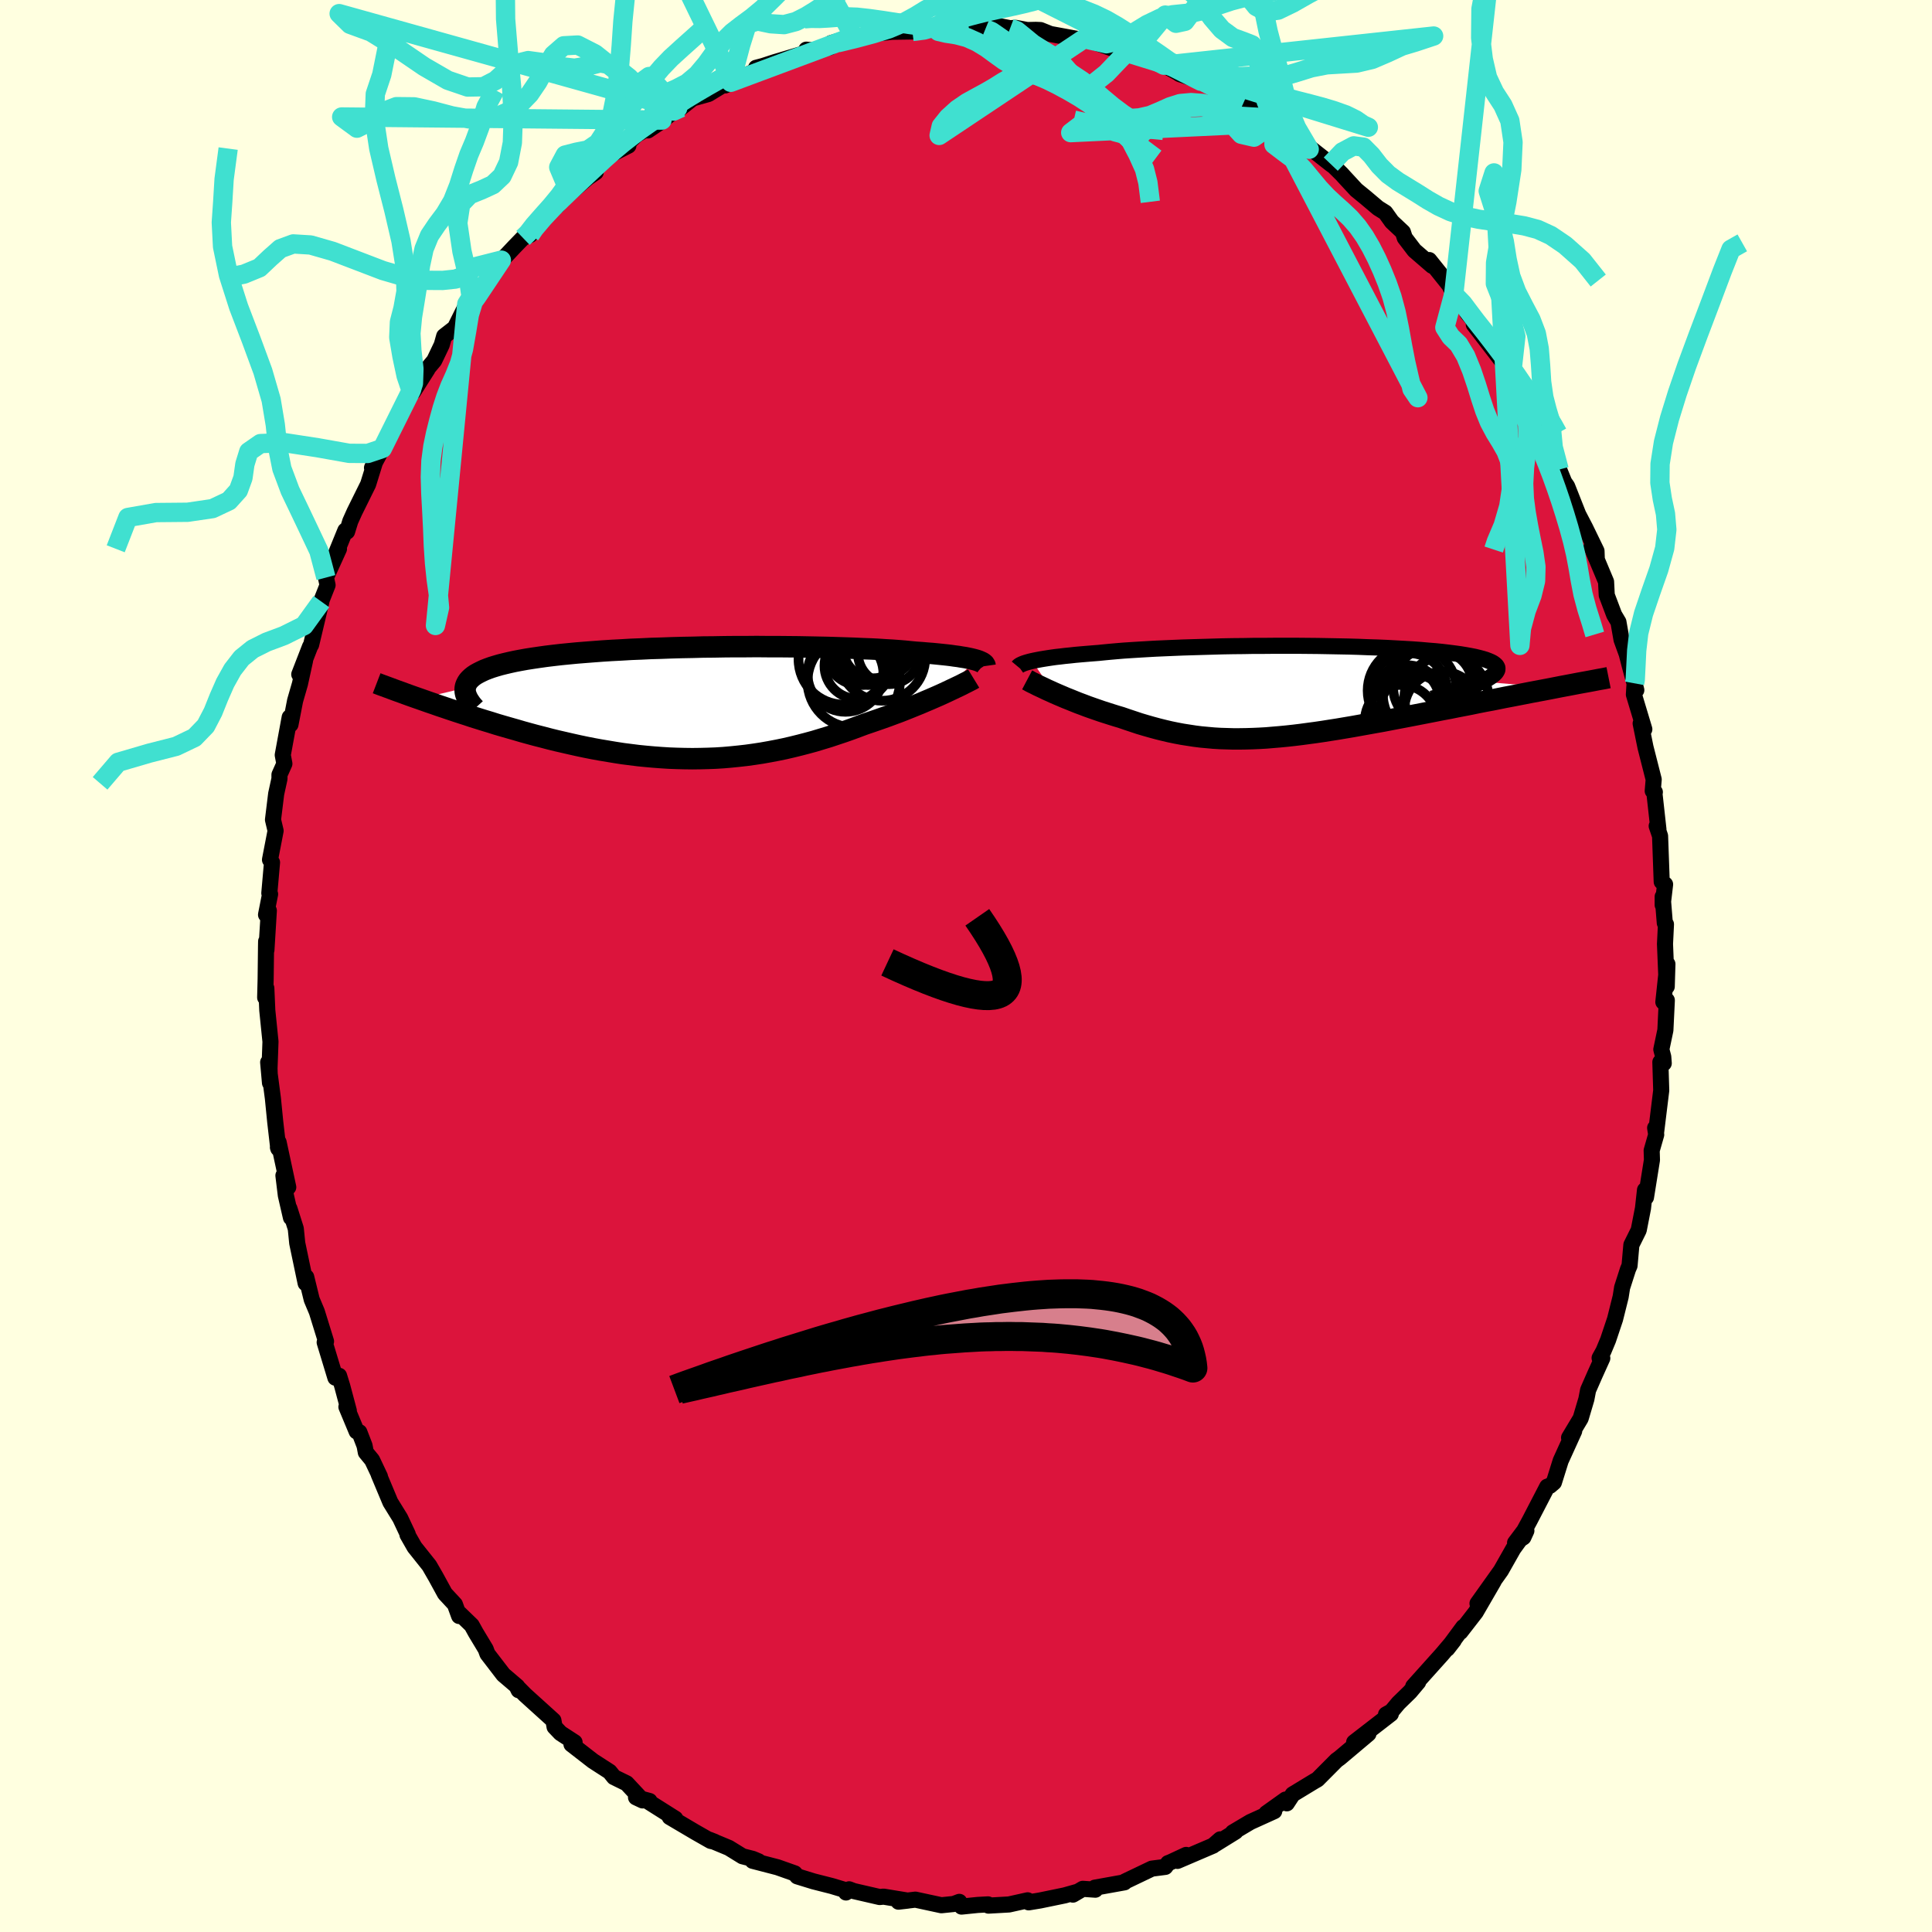<svg viewBox="-100 -100 200 200" xmlns="http://www.w3.org/2000/svg" width="500" height="500" id="face-svg">
    <defs>
      <clipPath id="leftEyeClipPath">
        <polyline points="30.08,-4.45 29.85,-4.51 29.6,-4.57 29.32,-4.63 29.01,-4.69 28.68,-4.74 28.33,-4.8 27.94,-4.85 27.53,-4.91 27.1,-4.96 26.63,-5.01 26.14,-5.06 25.63,-5.11 25.09,-5.15 24.52,-5.2 23.93,-5.24 23.4,-5.29 22.82,-5.35 22.2,-5.4 21.53,-5.45 20.82,-5.49 20.07,-5.54 19.28,-5.58 18.45,-5.61 17.58,-5.65 16.69,-5.68 15.75,-5.71 14.79,-5.74 13.8,-5.76 12.79,-5.78 11.76,-5.8 10.7,-5.81 9.63,-5.82 8.55,-5.82 7.45,-5.83 6.35,-5.82 5.24,-5.82 4.13,-5.81 3.02,-5.79 1.91,-5.78 0.81,-5.75 -0.29,-5.73 -1.37,-5.7 -2.45,-5.66 -3.5,-5.63 -4.54,-5.58 -5.56,-5.54 -6.56,-5.48 -7.54,-5.43 -8.49,-5.37 -9.42,-5.3 -10.32,-5.23 -11.19,-5.16 -12.02,-5.08 -12.83,-5 -13.61,-4.91 -14.35,-4.82 -15.06,-4.72 -15.74,-4.62 -16.38,-4.52 -16.99,-4.41 -17.57,-4.3 -18.12,-4.18 -18.63,-4.06 -19.11,-3.94 -19.56,-3.81 -19.98,-3.68 -20.37,-3.54 -20.73,-3.4 -21.05,-3.25 -21.35,-3.1 -21.62,-2.95 -21.86,-2.79 -22.07,-2.62 -22.25,-2.45 -22.4,-2.28 -22.52,-2.1 -22.61,-1.92 -22.68,-1.74 -22.72,-1.55 -27.47,-0.42 -26.96,-0.24 -26.45,-0.06 -25.92,0.12 -25.38,0.31 -24.84,0.49 -24.28,0.68 -23.71,0.87 -23.13,1.06 -22.54,1.25 -21.94,1.45 -21.33,1.64 -20.72,1.83 -20.09,2.02 -19.46,2.22 -18.81,2.41 -18.15,2.6 -17.48,2.79 -16.8,2.99 -16.11,3.18 -15.41,3.37 -14.7,3.55 -13.98,3.74 -13.25,3.92 -12.51,4.09 -11.77,4.26 -11.01,4.43 -10.25,4.59 -9.49,4.74 -8.72,4.88 -7.94,5.01 -7.16,5.14 -6.38,5.26 -5.59,5.36 -4.8,5.46 -4,5.54 -3.21,5.61 -2.41,5.67 -1.61,5.72 -0.81,5.75 -0.01,5.77 0.8,5.78 1.6,5.77 2.4,5.75 3.2,5.72 4,5.67 4.8,5.6 5.59,5.52 6.39,5.43 7.18,5.32 7.97,5.2 8.76,5.06 9.55,4.91 10.33,4.75 11.11,4.57 11.88,4.38 12.65,4.18 13.42,3.97 14.18,3.74 14.94,3.51 15.69,3.26 16.44,3.01 17.18,2.75 17.91,2.48 18.63,2.21 19.25,2 19.86,1.79 20.46,1.58 21.05,1.37 21.64,1.15 22.21,0.94 22.77,0.72 23.32,0.5 23.86,0.28 24.38,0.07 24.89,-0.15 25.39,-0.36 25.87,-0.57 26.33,-0.77 26.77,-0.97" />
      </clipPath>
      <clipPath id="rightEyeClipPath">
        <polyline points="-28.16,-3.15 -27.88,-3.21 -27.58,-3.27 -27.26,-3.33 -26.9,-3.39 -26.52,-3.45 -26.12,-3.51 -25.69,-3.57 -25.23,-3.62 -24.74,-3.68 -24.23,-3.73 -23.69,-3.79 -23.13,-3.84 -22.54,-3.89 -21.93,-3.94 -21.29,-3.99 -20.7,-4.05 -20.07,-4.11 -19.39,-4.17 -18.67,-4.23 -17.91,-4.28 -17.11,-4.33 -16.27,-4.38 -15.39,-4.43 -14.48,-4.47 -13.54,-4.51 -12.57,-4.55 -11.57,-4.58 -10.55,-4.61 -9.51,-4.64 -8.45,-4.67 -7.37,-4.69 -6.28,-4.7 -5.18,-4.72 -4.08,-4.72 -2.97,-4.73 -1.87,-4.73 -0.76,-4.73 0.34,-4.72 1.42,-4.71 2.5,-4.69 3.56,-4.67 4.61,-4.65 5.63,-4.62 6.63,-4.58 7.61,-4.55 8.56,-4.51 9.48,-4.46 10.37,-4.41 11.22,-4.36 12.05,-4.3 12.83,-4.23 13.58,-4.17 14.28,-4.1 14.95,-4.02 15.58,-3.94 16.16,-3.86 16.71,-3.77 17.21,-3.68 17.67,-3.59 18.08,-3.49 18.46,-3.39 18.79,-3.29 19.08,-3.18 19.34,-3.07 19.55,-2.96 19.72,-2.84 19.86,-2.72 19.95,-2.6 20.01,-2.47 20.02,-2.34 20,-2.21 19.93,-2.07 19.83,-1.93 19.68,-1.78 19.5,-1.64 19.28,-1.49 19.03,-1.33 18.73,-1.17 18.4,-1.01 26.01,-0.39 25.4,-0.27 24.77,-0.15 24.13,-0.03 23.49,0.09 22.83,0.22 22.16,0.35 21.49,0.48 20.8,0.61 20.11,0.75 19.41,0.89 18.7,1.02 17.99,1.16 17.27,1.31 16.55,1.45 15.82,1.59 15.08,1.74 14.33,1.88 13.57,2.03 12.8,2.18 12.03,2.33 11.26,2.48 10.48,2.63 9.69,2.78 8.91,2.93 8.13,3.08 7.34,3.22 6.56,3.36 5.78,3.5 5,3.64 4.23,3.77 3.46,3.9 2.69,4.02 1.93,4.14 1.18,4.25 0.43,4.35 -0.31,4.45 -1.05,4.54 -1.78,4.62 -2.5,4.69 -3.22,4.75 -3.92,4.81 -4.63,4.85 -5.32,4.88 -6.01,4.9 -6.69,4.91 -7.37,4.91 -8.04,4.89 -8.7,4.87 -9.36,4.83 -10.02,4.77 -10.67,4.71 -11.31,4.63 -11.96,4.53 -12.6,4.43 -13.24,4.31 -13.87,4.18 -14.51,4.03 -15.15,3.87 -15.78,3.7 -16.41,3.52 -17.05,3.33 -17.68,3.12 -18.31,2.91 -18.95,2.69 -19.46,2.54 -19.97,2.38 -20.47,2.22 -20.97,2.06 -21.46,1.89 -21.95,1.72 -22.43,1.55 -22.9,1.37 -23.36,1.2 -23.81,1.02 -24.25,0.84 -24.68,0.67 -25.1,0.49 -25.5,0.32 -25.89,0.15" />
      </clipPath>
      <filter id="fuzzy">
        <feTurbulence id="turbulence" baseFrequency="0.05" numOctaves="3" type="noise" result="noise" />
        <feDisplacementMap in="SourceGraphic" in2="noise" scale="2" />
      </filter>
      <linearGradient id="rainbowGradient" x1="0%" y1="0%" x2="100%" y2="0%">
        <stop offset="0%" style="stop-color: [object Object]; stop-opacity: 1" />
        <stop offset="50%" style="stop-color: [object Object]; stop-opacity: 1" />
        <stop offset="100%" style="stop-color: [object Object]; stop-opacity: 1" />
      </linearGradient>
    </defs>
    <rect x="-100" y="-100" width="100%" height="100%" fill="rgb(255, 255, 224)" />
    <polyline id="faceContour" points="72.54,2.13 72.61,-0.2 72.19,3.73 72.55,3.55 72.4,6.64 71.98,8.64 72.18,9.4 72.23,10.07 71.88,9.95 71.97,12.88 71.43,17.28 71.34,16.76 71.45,17.46 70.98,19.1 71.01,20.08 70.39,23.95 70.29,23.19 70.08,25.09 69.64,27.34 68.88,28.87 68.69,31.02 68.53,31.39 67.92,33.29 67.77,34.24 67.19,36.56 66.47,38.71 65.99,39.86 65.59,40.58 65.87,40.6 65.11,42.28 64.4,43.9 64.22,44.84 63.63,46.83 62.43,48.83 62.96,48.14 61.56,51.22 60.86,53.46 60.45,53.81 60.17,53.9 58.35,57.41 57.78,58.46 56.84,59.71 57.7,59.14 58.01,58.46 56.66,60.32 55.38,62.58 52.95,65.99 54.62,63.7 52.77,66.89 51.18,68.94 51.48,68.43 49.82,70.68 50.49,69.82 49.27,71.26 46.3,74.57 46.81,74.13 45.96,75.14 44.76,76.31 44.05,77.16 43.48,77.48 43.98,77.42 40.18,80.36 40.26,80.48 41.66,79.48 38.69,81.98 38.36,82.22 36.38,84.21 36.06,84.39 33.82,85.75 33.21,86.68 33.08,86.29 31.09,87.71 31.91,87.49 29.44,88.61 27.62,89.69 27.9,89.61 25.8,90.91 26.32,90.41 25.58,91.06 21.89,92.64 22.79,92.02 21.18,92.77 20.92,92.87 20.63,93.26 19.24,93.44 16.46,94.77 16.4,94.86 13.34,95.41 13.39,95.62 12.09,95.53 11.07,96.13 11.53,95.84 10.22,96.21 7.65,96.74 6.49,96.93 6.38,96.72 4.45,97.15 2.33,97.27 2.28,97.14 1.2,97.2 -0.46,97.37 -0.69,96.88 -1.27,97.1 -2.55,97.23 -5.24,96.65 -6.99,96.86 -6.03,96.75 -8.53,96.34 -8.94,96.38 -11.63,95.76 -12.1,95.58 -12.42,95.91 -12.56,95.64 -13.89,95.24 -15.78,94.76 -17.47,94.24 -17.73,93.93 -19.51,93.3 -22.09,92.63 -21.48,92.68 -22.08,92.43 -23.14,92.16 -24.55,91.29 -26.59,90.44 -26.03,90.66 -26.43,90.57 -28.01,89.67 -30.67,88.1 -30.09,88.27 -32.94,86.47 -32.76,86.44 -34.16,86.06 -33.48,86.38 -35.13,84.61 -36.44,83.97 -36.89,83.41 -38.61,82.3 -40.84,80.57 -40.52,80.36 -41.97,79.42 -42.59,78.77 -42.71,78.1 -45.64,75.45 -46.5,74.58 -46.31,74.97 -46.46,74.58 -47.89,73.36 -49.54,71.21 -49.72,70.72 -50.75,69.01 -51.17,68.25 -52.42,67.04 -52.47,67.29 -52.91,66.08 -53.94,64.97 -54.88,63.25 -55.56,62.07 -57.09,60.15 -57.82,58.87 -57.79,58.82 -58.57,57.16 -59.59,55.51 -60.8,52.62 -60.67,52.85 -61.48,51.14 -62.13,50.35 -62.26,49.66 -62.8,48.26 -63.08,48.18 -64.14,45.64 -63.89,46.04 -64.57,43.49 -64.9,42.42 -65.28,42.62 -66.39,38.96 -66.25,38.86 -67.2,35.79 -67.73,34.53 -68.3,32.2 -68.36,32.84 -69.23,28.69 -69.38,27.19 -70.04,25.11 -69.88,26.05 -70.41,23.74 -70.66,21.69 -70.16,22.9 -71.16,18.24 -71.23,18.77 -71.19,18.9 -71.51,16.12 -71.75,13.7 -72.24,9.97 -72.05,12.1 -72.1,10.61 -72,7.83 -72.33,4.59 -72.43,2.3 -72.55,3.26 -72.5,1.34 -72.46,-2.06 -72.45,-2.55 -72.42,-1.65 -72.17,-5.73 -72.46,-5.31 -72.04,-7.44 -72.12,-7.54 -71.84,-10.72 -72.05,-11 -71.47,-14 -71.74,-15.14 -71.41,-17.83 -71.07,-19.38 -71.07,-19.8 -70.56,-20.94 -70.73,-21.84 -70.01,-25.75 -69.93,-25 -69.45,-27.47 -68.95,-29.2 -68.42,-31.62 -69.02,-30.19 -67.91,-33.05 -67.79,-33.26 -66.73,-37.72 -67.15,-36.75 -66.09,-39.43 -66.26,-40.21 -64.91,-43.18 -65.49,-42.04 -64.25,-45.08 -64.07,-44.97 -63.74,-46.04 -63.3,-47.02 -61.89,-49.87 -61.09,-52.45 -61.49,-51.57 -60.42,-53.57 -59.4,-55.32 -58.98,-56.44 -58.19,-57.8 -57.44,-59.56 -57.24,-59.42 -55.75,-61.77 -56.03,-61.5 -55.05,-62.67 -54.27,-64.3 -54.02,-65.2 -52.91,-66.06 -51.68,-68.53 -50.94,-69.27 -50.62,-69.3 -50.62,-69.46 -48.1,-73.07 -48.65,-72.43 -46.75,-74.45 -45.86,-75.37 -45.12,-75.69 -45.27,-75.62 -43.44,-78.23 -42.3,-78.7 -41.15,-80.29 -41.94,-79.21 -39.16,-81.6 -38.33,-82.17 -39.19,-82.08 -37.2,-83.78 -34.95,-84.92 -35.11,-85.08 -34.12,-86.04 -31.47,-87.57 -32.92,-86.5 -31.64,-87.36 -29.85,-88.8 -29.5,-88.85 -28.29,-89.81 -26.66,-90.27 -24.76,-91.43 -24.92,-91.16 -24.35,-91.48 -21.61,-92.75 -21.73,-92.98 -20.98,-93.18 -19.82,-93.56 -16.29,-94.61 -16.53,-94.86 -15.92,-94.8 -14.07,-95.11 -13.97,-95.54 -11.62,-96.23 -13.3,-95.57 -10.91,-96.04 -9.68,-96.48 -7.65,-96.71 -5.55,-96.74 -3.99,-96.86 -3.14,-97 -3.28,-96.94 -2.27,-97.02 -0.84,-97.04 0.27,-97.27 2.01,-97 2.65,-97.33 3.33,-97.32 4.57,-97.08 5.13,-97.12 6.35,-96.89 7.22,-96.91 7.71,-96.89 8.73,-96.48 11.96,-95.89 12.06,-95.99 12.23,-96 15.38,-94.9 16.54,-94.65 16.67,-94.6 17.25,-94.37 20.49,-93.25 21.81,-92.89 21,-92.98 22.25,-92.28 22.08,-92.35 24.31,-91.59 25.99,-90.83 27.92,-89.62 28.77,-89.45 27.29,-89.95 28.71,-89.39 30.66,-88.04 31.94,-87.27 32.18,-87.09 33.29,-85.95 35.53,-84.55 35.47,-84.81 37.76,-83.01 38.08,-82.78 38.9,-81.97 39.17,-81.67 40.4,-80.34 41.31,-79.6 42.66,-78.46 43.41,-77.99 44.08,-77.05 45.23,-75.97 45.42,-75.38 46.42,-74.07 48.26,-72.48 47.95,-73.08 50.04,-70.47 50.49,-69.55 51.7,-68.13 51.91,-67.57 52.85,-66.48 52.57,-66.4 55.42,-62.7 56.48,-61.24 56.3,-60.7 56.14,-61.69 56.99,-59.69 58.97,-56.33 59.57,-55.5 59.02,-56.63 59.79,-55 60.26,-54.26 61.4,-51.39 61.93,-50.09 62.23,-49.66 62.4,-49.23 63.38,-46.75 64.1,-45.37 65.27,-42.96 65.3,-42.12 64.75,-43.38 66.26,-39.78 66.33,-38.39 67.1,-36.35 67.54,-35.61 67.86,-33.78 68.4,-32.29 68.69,-31.16 69.39,-28.56 69.21,-29.26 69.14,-28.1 70.22,-24.51 69.84,-25.11 70.34,-22.65 71.19,-19.31 71.09,-18.12 71.31,-18 71.26,-17.94 71.68,-14.15 71.5,-14.49 71.85,-13.46 72.02,-8.72 72.37,-8.45 72.12,-6.32 72.12,-7.18 72.34,-4.45 72.46,-4.32 72.36,-2.28 72.54,2.13 72.61,-0.2" fill="rgb(220, 20, 60)" stroke="black" stroke-width="1.667" stroke-linejoin="round" filter="url(#fuzzy)" />
    <g transform="translate(35 -28.42)">
      <polyline id="rightCountour" points="-28.16,-3.15 -27.88,-3.21 -27.58,-3.27 -27.26,-3.33 -26.9,-3.39 -26.52,-3.45 -26.12,-3.51 -25.69,-3.57 -25.23,-3.62 -24.74,-3.68 -24.23,-3.73 -23.69,-3.79 -23.13,-3.84 -22.54,-3.89 -21.93,-3.94 -21.29,-3.99 -20.7,-4.05 -20.07,-4.11 -19.39,-4.17 -18.67,-4.23 -17.91,-4.28 -17.11,-4.33 -16.27,-4.38 -15.39,-4.43 -14.48,-4.47 -13.54,-4.51 -12.57,-4.55 -11.57,-4.58 -10.55,-4.61 -9.51,-4.64 -8.45,-4.67 -7.37,-4.69 -6.28,-4.7 -5.18,-4.72 -4.08,-4.72 -2.97,-4.73 -1.87,-4.73 -0.76,-4.73 0.34,-4.72 1.42,-4.71 2.5,-4.69 3.56,-4.67 4.61,-4.65 5.63,-4.62 6.63,-4.58 7.61,-4.55 8.56,-4.51 9.48,-4.46 10.37,-4.41 11.22,-4.36 12.05,-4.3 12.83,-4.23 13.58,-4.17 14.28,-4.1 14.95,-4.02 15.58,-3.94 16.16,-3.86 16.71,-3.77 17.21,-3.68 17.67,-3.59 18.08,-3.49 18.46,-3.39 18.79,-3.29 19.08,-3.18 19.34,-3.07 19.55,-2.96 19.72,-2.84 19.86,-2.72 19.95,-2.6 20.01,-2.47 20.02,-2.34 20,-2.21 19.93,-2.07 19.83,-1.93 19.68,-1.78 19.5,-1.64 19.28,-1.49 19.03,-1.33 18.73,-1.17 18.4,-1.01 26.01,-0.39 25.4,-0.27 24.77,-0.15 24.13,-0.03 23.49,0.09 22.83,0.22 22.16,0.35 21.49,0.48 20.8,0.61 20.11,0.75 19.41,0.89 18.7,1.02 17.99,1.16 17.27,1.31 16.55,1.45 15.82,1.59 15.08,1.74 14.33,1.88 13.57,2.03 12.8,2.18 12.03,2.33 11.26,2.48 10.48,2.63 9.69,2.78 8.91,2.93 8.13,3.08 7.34,3.22 6.56,3.36 5.78,3.5 5,3.64 4.23,3.77 3.46,3.9 2.69,4.02 1.93,4.14 1.18,4.25 0.43,4.35 -0.31,4.45 -1.05,4.54 -1.78,4.62 -2.5,4.69 -3.22,4.75 -3.92,4.81 -4.63,4.85 -5.32,4.88 -6.01,4.9 -6.69,4.91 -7.37,4.91 -8.04,4.89 -8.7,4.87 -9.36,4.83 -10.02,4.77 -10.67,4.71 -11.31,4.63 -11.96,4.53 -12.6,4.43 -13.24,4.31 -13.87,4.18 -14.51,4.03 -15.15,3.87 -15.78,3.7 -16.41,3.52 -17.05,3.33 -17.68,3.12 -18.31,2.91 -18.95,2.69 -19.46,2.54 -19.97,2.38 -20.47,2.22 -20.97,2.06 -21.46,1.89 -21.95,1.72 -22.43,1.55 -22.9,1.37 -23.36,1.2 -23.81,1.02 -24.25,0.84 -24.68,0.67 -25.1,0.49 -25.5,0.32 -25.89,0.15" fill="white" stroke="white" stroke-width="0" stroke-linejoin="round" filter="url(#fuzzy)" />
    </g>
    <g transform="translate(-29.12 -27.24)">
      <polyline id="leftCountour" points="30.08,-4.45 29.85,-4.51 29.6,-4.57 29.32,-4.63 29.01,-4.69 28.68,-4.74 28.33,-4.8 27.94,-4.85 27.53,-4.91 27.1,-4.96 26.63,-5.01 26.14,-5.06 25.63,-5.11 25.09,-5.15 24.52,-5.2 23.93,-5.24 23.4,-5.29 22.82,-5.35 22.2,-5.4 21.53,-5.45 20.82,-5.49 20.07,-5.54 19.28,-5.58 18.45,-5.61 17.58,-5.65 16.69,-5.68 15.75,-5.71 14.79,-5.74 13.8,-5.76 12.79,-5.78 11.76,-5.8 10.7,-5.81 9.63,-5.82 8.55,-5.82 7.45,-5.83 6.35,-5.82 5.24,-5.82 4.13,-5.81 3.02,-5.79 1.91,-5.78 0.81,-5.75 -0.29,-5.73 -1.37,-5.7 -2.45,-5.66 -3.5,-5.63 -4.54,-5.58 -5.56,-5.54 -6.56,-5.48 -7.54,-5.43 -8.49,-5.37 -9.42,-5.3 -10.32,-5.23 -11.19,-5.16 -12.02,-5.08 -12.83,-5 -13.61,-4.91 -14.35,-4.82 -15.06,-4.72 -15.74,-4.62 -16.38,-4.52 -16.99,-4.41 -17.57,-4.3 -18.12,-4.18 -18.63,-4.06 -19.11,-3.94 -19.56,-3.81 -19.98,-3.68 -20.37,-3.54 -20.73,-3.4 -21.05,-3.25 -21.35,-3.1 -21.62,-2.95 -21.86,-2.79 -22.07,-2.62 -22.25,-2.45 -22.4,-2.28 -22.52,-2.1 -22.61,-1.92 -22.68,-1.74 -22.72,-1.55 -27.47,-0.42 -26.96,-0.24 -26.45,-0.06 -25.92,0.12 -25.38,0.31 -24.84,0.49 -24.28,0.68 -23.71,0.87 -23.13,1.06 -22.54,1.25 -21.94,1.45 -21.33,1.64 -20.72,1.83 -20.09,2.02 -19.46,2.22 -18.81,2.41 -18.15,2.6 -17.48,2.79 -16.8,2.99 -16.11,3.18 -15.41,3.37 -14.7,3.55 -13.98,3.74 -13.25,3.92 -12.51,4.09 -11.77,4.26 -11.01,4.43 -10.25,4.59 -9.49,4.74 -8.72,4.88 -7.94,5.01 -7.16,5.14 -6.38,5.26 -5.59,5.36 -4.8,5.46 -4,5.54 -3.21,5.61 -2.41,5.67 -1.61,5.72 -0.81,5.75 -0.01,5.77 0.8,5.78 1.6,5.77 2.4,5.75 3.2,5.72 4,5.67 4.8,5.6 5.59,5.52 6.39,5.43 7.18,5.32 7.97,5.2 8.76,5.06 9.55,4.91 10.33,4.75 11.11,4.57 11.88,4.38 12.65,4.18 13.42,3.97 14.18,3.74 14.94,3.51 15.69,3.26 16.44,3.01 17.18,2.75 17.91,2.48 18.63,2.21 19.25,2 19.86,1.79 20.46,1.58 21.05,1.37 21.64,1.15 22.21,0.94 22.77,0.72 23.32,0.5 23.86,0.28 24.38,0.07 24.89,-0.15 25.39,-0.36 25.87,-0.57 26.33,-0.77 26.77,-0.97" fill="white" stroke="white" stroke-width="0" stroke-linejoin="round" filter="url(#fuzzy)" />
    </g>
    <g transform="translate(35 -28.42)">
      <polyline id="rightUpper" points="-29.62,-2.56 -29.57,-2.62 -29.5,-2.67 -29.41,-2.73 -29.29,-2.79 -29.16,-2.85 -29.01,-2.91 -28.83,-2.97 -28.63,-3.03 -28.41,-3.09 -28.16,-3.15 -27.88,-3.21 -27.58,-3.27 -27.26,-3.33 -26.9,-3.39 -26.52,-3.45 -26.12,-3.51 -25.69,-3.57 -25.23,-3.62 -24.74,-3.68 -24.23,-3.73 -23.69,-3.79 -23.13,-3.84 -22.54,-3.89 -21.93,-3.94 -21.29,-3.99 -20.7,-4.05 -20.07,-4.11 -19.39,-4.17 -18.67,-4.23 -17.91,-4.28 -17.11,-4.33 -16.27,-4.38 -15.39,-4.43 -14.48,-4.47 -13.54,-4.51 -12.57,-4.55 -11.57,-4.58 -10.55,-4.61 -9.51,-4.64 -8.45,-4.67 -7.37,-4.69 -6.28,-4.7 -5.18,-4.72 -4.08,-4.72 -2.97,-4.73 -1.87,-4.73 -0.76,-4.73 0.34,-4.72 1.42,-4.71 2.5,-4.69 3.56,-4.67 4.61,-4.65 5.63,-4.62 6.63,-4.58 7.61,-4.55 8.56,-4.51 9.48,-4.46 10.37,-4.41 11.22,-4.36 12.05,-4.3 12.83,-4.23 13.58,-4.17 14.28,-4.1 14.95,-4.02 15.58,-3.94 16.16,-3.86 16.71,-3.77 17.21,-3.68 17.67,-3.59 18.08,-3.49 18.46,-3.39 18.79,-3.29 19.08,-3.18 19.34,-3.07 19.55,-2.96 19.72,-2.84 19.86,-2.72 19.95,-2.6 20.01,-2.47 20.02,-2.34 20,-2.21 19.93,-2.07 19.83,-1.93 19.68,-1.78 19.5,-1.64 19.28,-1.49 19.03,-1.33 18.73,-1.17 18.4,-1.01 18.04,-0.85 17.64,-0.68 17.2,-0.51 16.73,-0.34 16.22,-0.17 15.69,0.01 15.12,0.19 14.52,0.37 13.89,0.56 13.24,0.75" fill="none" stroke="black" stroke-width="1.667" stroke-linejoin="round" filter="url(#fuzzy)" />
      <polyline id="rightLower" points="-28.67,-1.2 -28.5,-1.11 -28.31,-1 -28.09,-0.89 -27.84,-0.77 -27.57,-0.63 -27.27,-0.49 -26.95,-0.34 -26.62,-0.18 -26.26,-0.02 -25.89,0.15 -25.5,0.32 -25.1,0.49 -24.68,0.67 -24.25,0.84 -23.81,1.02 -23.36,1.2 -22.9,1.37 -22.43,1.55 -21.95,1.72 -21.46,1.89 -20.97,2.06 -20.47,2.22 -19.97,2.38 -19.46,2.54 -18.95,2.69 -18.31,2.91 -17.68,3.12 -17.05,3.33 -16.41,3.52 -15.78,3.7 -15.15,3.87 -14.51,4.03 -13.87,4.18 -13.24,4.31 -12.6,4.43 -11.96,4.53 -11.31,4.63 -10.67,4.71 -10.02,4.77 -9.36,4.83 -8.7,4.87 -8.04,4.89 -7.37,4.91 -6.69,4.91 -6.01,4.9 -5.32,4.88 -4.63,4.85 -3.92,4.81 -3.22,4.75 -2.5,4.69 -1.78,4.62 -1.05,4.54 -0.31,4.45 0.43,4.35 1.18,4.25 1.93,4.14 2.69,4.02 3.46,3.9 4.23,3.77 5,3.64 5.78,3.5 6.56,3.36 7.34,3.22 8.13,3.08 8.91,2.93 9.69,2.78 10.48,2.63 11.26,2.48 12.03,2.33 12.8,2.18 13.57,2.03 14.33,1.88 15.08,1.74 15.82,1.59 16.55,1.45 17.27,1.31 17.99,1.16 18.7,1.02 19.41,0.89 20.11,0.75 20.8,0.61 21.49,0.48 22.16,0.35 22.83,0.22 23.49,0.09 24.13,-0.03 24.77,-0.15 25.4,-0.27 26.01,-0.39 26.62,-0.51 27.21,-0.62 27.79,-0.73 28.36,-0.84 28.91,-0.94 29.46,-1.04 29.99,-1.14 30.51,-1.24 31.02,-1.33 31.52,-1.43" fill="none" stroke="black" stroke-width="2.222" stroke-linejoin="round" filter="url(#fuzzy)" />
      <circle r="3.466" cx="11.399" cy="1.709" stroke="black" fill="none" stroke-width="1.0" filter="url(#fuzzy)" clip-path="url(#rightEyeClipPath)" /><circle r="4.022" cx="10.804" cy="0.049" stroke="black" fill="none" stroke-width="1.0" filter="url(#fuzzy)" clip-path="url(#rightEyeClipPath)" /><circle r="3.768" cx="10.654" cy="1.049" stroke="black" fill="none" stroke-width="1.0" filter="url(#fuzzy)" clip-path="url(#rightEyeClipPath)" /><circle r="3.928" cx="14.304" cy="1.884" stroke="black" fill="none" stroke-width="1.0" filter="url(#fuzzy)" clip-path="url(#rightEyeClipPath)" /><circle r="4.61" cx="11.189" cy="-0.086" stroke="black" fill="none" stroke-width="1.0" filter="url(#fuzzy)" clip-path="url(#rightEyeClipPath)" /><circle r="3.49" cx="10.529" cy="0.994" stroke="black" fill="none" stroke-width="1.0" filter="url(#fuzzy)" clip-path="url(#rightEyeClipPath)" /><circle r="4.11" cx="13.319" cy="-0.516" stroke="black" fill="none" stroke-width="1.0" filter="url(#fuzzy)" clip-path="url(#rightEyeClipPath)" /><circle r="4.35" cx="14.729" cy="0.639" stroke="black" fill="none" stroke-width="1.0" filter="url(#fuzzy)" clip-path="url(#rightEyeClipPath)" /><circle r="3.738" cx="10.029" cy="3.059" stroke="black" fill="none" stroke-width="1.0" filter="url(#fuzzy)" clip-path="url(#rightEyeClipPath)" /><circle r="4.826" cx="12.974" cy="0.239" stroke="black" fill="none" stroke-width="1.0" filter="url(#fuzzy)" clip-path="url(#rightEyeClipPath)" />
      </g>
    <g transform="translate(-29.12 -27.24)">
      <polyline id="leftUpper" points="31.1,-3.81 31.09,-3.88 31.05,-3.94 31.01,-4.01 30.94,-4.07 30.85,-4.14 30.74,-4.2 30.61,-4.26 30.45,-4.33 30.28,-4.39 30.08,-4.45 29.85,-4.51 29.6,-4.57 29.32,-4.63 29.01,-4.69 28.68,-4.74 28.33,-4.8 27.94,-4.85 27.53,-4.91 27.1,-4.96 26.63,-5.01 26.14,-5.06 25.63,-5.11 25.09,-5.15 24.52,-5.2 23.93,-5.24 23.4,-5.29 22.82,-5.35 22.2,-5.4 21.53,-5.45 20.82,-5.49 20.07,-5.54 19.28,-5.58 18.45,-5.61 17.58,-5.65 16.69,-5.68 15.75,-5.71 14.79,-5.74 13.8,-5.76 12.79,-5.78 11.76,-5.8 10.7,-5.81 9.63,-5.82 8.55,-5.82 7.45,-5.83 6.35,-5.82 5.24,-5.82 4.13,-5.81 3.02,-5.79 1.91,-5.78 0.81,-5.75 -0.29,-5.73 -1.37,-5.7 -2.45,-5.66 -3.5,-5.63 -4.54,-5.58 -5.56,-5.54 -6.56,-5.48 -7.54,-5.43 -8.49,-5.37 -9.42,-5.3 -10.32,-5.23 -11.19,-5.16 -12.02,-5.08 -12.83,-5 -13.61,-4.91 -14.35,-4.82 -15.06,-4.72 -15.74,-4.62 -16.38,-4.52 -16.99,-4.41 -17.57,-4.3 -18.12,-4.18 -18.63,-4.06 -19.11,-3.94 -19.56,-3.81 -19.98,-3.68 -20.37,-3.54 -20.73,-3.4 -21.05,-3.25 -21.35,-3.1 -21.62,-2.95 -21.86,-2.79 -22.07,-2.62 -22.25,-2.45 -22.4,-2.28 -22.52,-2.1 -22.61,-1.92 -22.68,-1.74 -22.72,-1.55 -22.73,-1.35 -22.72,-1.15 -22.68,-0.95 -22.61,-0.74 -22.52,-0.53 -22.41,-0.32 -22.27,-0.1 -22.11,0.13 -21.93,0.35 -21.72,0.58" fill="none" stroke="black" stroke-width="2.222" stroke-linejoin="round" filter="url(#fuzzy)" />
      <polyline id="leftLower" points="29.91,-2.52 29.73,-2.41 29.51,-2.3 29.26,-2.17 28.98,-2.03 28.67,-1.87 28.34,-1.71 27.98,-1.54 27.6,-1.36 27.2,-1.17 26.77,-0.97 26.33,-0.77 25.87,-0.57 25.39,-0.36 24.89,-0.15 24.38,0.07 23.86,0.28 23.32,0.5 22.77,0.72 22.21,0.94 21.64,1.15 21.05,1.37 20.46,1.58 19.86,1.79 19.25,2 18.63,2.21 17.91,2.48 17.18,2.75 16.44,3.01 15.69,3.26 14.94,3.51 14.18,3.74 13.42,3.97 12.65,4.18 11.88,4.38 11.11,4.57 10.33,4.75 9.55,4.91 8.76,5.06 7.97,5.2 7.18,5.32 6.39,5.43 5.59,5.52 4.8,5.6 4,5.67 3.2,5.72 2.4,5.75 1.6,5.77 0.8,5.78 -0.01,5.77 -0.81,5.75 -1.61,5.72 -2.41,5.67 -3.21,5.61 -4,5.54 -4.8,5.46 -5.59,5.36 -6.38,5.26 -7.16,5.14 -7.94,5.01 -8.72,4.88 -9.49,4.74 -10.25,4.59 -11.01,4.43 -11.77,4.26 -12.51,4.09 -13.25,3.92 -13.98,3.74 -14.7,3.55 -15.41,3.37 -16.11,3.18 -16.8,2.99 -17.48,2.79 -18.15,2.6 -18.81,2.41 -19.46,2.22 -20.09,2.02 -20.72,1.83 -21.33,1.64 -21.94,1.45 -22.54,1.25 -23.13,1.06 -23.71,0.87 -24.28,0.68 -24.84,0.49 -25.38,0.31 -25.92,0.12 -26.45,-0.06 -26.96,-0.24 -27.47,-0.42 -27.96,-0.59 -28.44,-0.76 -28.91,-0.93 -29.37,-1.1 -29.82,-1.26 -30.25,-1.42 -30.68,-1.58 -31.09,-1.73 -31.5,-1.88 -31.89,-2.03" fill="none" stroke="black" stroke-width="2.222" stroke-linejoin="round" filter="url(#fuzzy)" />
      <circle r="3.22" cx="21.148" cy="-5.153" stroke="black" fill="none" stroke-width="1.0" filter="url(#fuzzy)" clip-path="url(#leftEyeClipPath)" /><circle r="4.684" cx="16.468" cy="-4.503" stroke="black" fill="none" stroke-width="1.0" filter="url(#fuzzy)" clip-path="url(#leftEyeClipPath)" /><circle r="4.782" cx="17.498" cy="-2.238" stroke="black" fill="none" stroke-width="1.0" filter="url(#fuzzy)" clip-path="url(#leftEyeClipPath)" /><circle r="3.126" cx="19.528" cy="-5.673" stroke="black" fill="none" stroke-width="1.0" filter="url(#fuzzy)" clip-path="url(#leftEyeClipPath)" /><circle r="4.46" cx="20.443" cy="-4.678" stroke="black" fill="none" stroke-width="1.0" filter="url(#fuzzy)" clip-path="url(#leftEyeClipPath)" /><circle r="4.412" cx="19.778" cy="-6.863" stroke="black" fill="none" stroke-width="1.0" filter="url(#fuzzy)" clip-path="url(#leftEyeClipPath)" /><circle r="3.93" cx="16.643" cy="-3.003" stroke="black" fill="none" stroke-width="1.0" filter="url(#fuzzy)" clip-path="url(#leftEyeClipPath)" /><circle r="3.44" cx="18.078" cy="-5.278" stroke="black" fill="none" stroke-width="1.0" filter="url(#fuzzy)" clip-path="url(#leftEyeClipPath)" /><circle r="3.426" cx="17.893" cy="-3.838" stroke="black" fill="none" stroke-width="1.0" filter="url(#fuzzy)" clip-path="url(#leftEyeClipPath)" /><circle r="3.964" cx="18.988" cy="-5.813" stroke="black" fill="none" stroke-width="1.0" filter="url(#fuzzy)" clip-path="url(#leftEyeClipPath)" />
    </g>
    <g id="hairs">
      <polyline points="0.27,-97.27 -0.83,-97.14 -1.83,-97.1 -2.69,-97.13 -3.53,-97.19 -4.52,-97.29 -5.73,-97.45 -7.13,-97.65 -8.6,-97.88 -10.03,-98.08 -11.3,-98.22 -12.39,-98.26 -13.33,-98.21 -14.23,-98.14 -15.15,-98.09 -16.05,-98.1 -16.73,-98.05 -16.83,-97.76" fill="none" stroke="rgb(64, 224, 208)" stroke-width="2" stroke-linejoin="round" filter="url(#fuzzy)" /><polyline points="26.74,-121.69 23.5,-120.56 21.58,-119.22 19.94,-117.84 18.26,-116.49 16.54,-115.16 14.85,-113.95 13.23,-112.94 11.7,-112.02 10.26,-110.93 8.91,-109.54 7.66,-107.97 6.5,-106.53 5.43,-105.51 4.41,-105 3.42,-104.77 2.42,-104.39 1.35,-103.46 0.21,-101.82 -0.95,-99.79 -2.04,-98.12 -2.86,-97.26 -3.14,-97 -3.14,-97 -2.85,-96.75 -2.03,-96.56 -0.99,-96.4 0.11,-96.11 1.16,-95.64 2.14,-95.04 3.04,-94.38 3.9,-93.76 4.75,-93.24 5.61,-92.83 6.5,-92.49 7.45,-92.14 8.45,-91.71 9.5,-91.19 10.59,-90.6 11.69,-89.96 12.78,-89.25 13.83,-88.46 14.82,-87.58 15.79,-86.63 16.87,-85.63 18.24,-84.65 19.63,-83.61" fill="none" stroke="rgb(64, 224, 208)" stroke-width="2" stroke-linejoin="round" filter="url(#fuzzy)" /><polyline points="-5.55,-96.74 -4.36,-96.89 -3.57,-97.11 -2.83,-97.39 -1.97,-97.68 -0.99,-97.96 0.06,-98.24 1.13,-98.52 2.15,-98.77 3.13,-98.99 4.08,-99.19 5.02,-99.39 5.97,-99.61 6.97,-99.86 8.04,-100.18 9.21,-100.56 10.47,-101.02 11.81,-101.51 13.18,-101.93 14.57,-102.14 15.92,-102.07 17.13,-101.89 18.04,-101.93 18.67,-102.13" fill="none" stroke="rgb(64, 224, 208)" stroke-width="2" stroke-linejoin="round" filter="url(#fuzzy)" /><polyline points="-13.3,-95.57 -11.35,-96.04 -9.63,-96.5 -7.99,-97.01 -6.49,-97.64 -5.21,-98.34 -4.12,-99.01 -3.16,-99.5 -2.21,-99.76 -1.23,-99.84 -0.19,-99.83 0.87,-99.82 1.91,-99.86 2.91,-99.94 3.86,-100.06 4.78,-100.21 5.68,-100.36 6.57,-100.55 7.43,-100.78 8.26,-101.08 9.17,-101.25 -36.36,-115.44 -33.4,-112.36 -31.46,-111.1 -29.82,-109.71 -28.17,-108.04 -26.57,-106.68 -25.11,-105.9 -23.69,-105.36 -22.17,-104.61 -20.55,-103.57 -18.98,-102.77 -17.68,-102.85 -16.66,-103.66 -15.58,-103.61 -13.92,-100.38 -11.62,-96.23 -24.35,-91.48 -23.31,-95.4 -22.65,-97.5 -21.58,-97.83 -20.21,-97.54 -18.83,-97.45 -17.61,-97.77 -16.54,-98.31 -15.58,-98.9 -14.69,-99.49 -13.81,-100.14 -12.92,-100.93 -11.92,-101.81 -10.75,-102.69 -9.35,-103.5 -7.79,-104.34 -6.21,-105.34 -4.85,-106.49 -3.92,-107.59 -3.68,-108.74" fill="none" stroke="rgb(64, 224, 208)" stroke-width="2" stroke-linejoin="round" filter="url(#fuzzy)" /><polyline points="-29.5,-88.85 -30.27,-88.5 -31.5,-88.63 -33.1,-90.03 -34.88,-91.95 -36.5,-93.23 -37.86,-93.49 -39.13,-93.17 -40.52,-92.94 -42.12,-93.12 -43.79,-93.52 -45.32,-93.73 -46.6,-93.41 -47.66,-92.61 -48.7,-91.67 -49.96,-91.02 -51.59,-90.99 -53.64,-91.69 -56.08,-93.1 -58.82,-94.97 -61.6,-96.69 -63.76,-97.48 -64.89,-98.59 -29.85,-88.8 -32.81,-92.08 -33.67,-91.44 -34.74,-91.56 -36.44,-92.86 -38.4,-94.42 -40.2,-95.34 -41.64,-95.26 -42.71,-94.33 -43.55,-92.95 -44.33,-91.51 -45.18,-90.26 -46.14,-89.27 -47.23,-88.51 -48.46,-87.97 -49.86,-87.68 -51.45,-87.69 -53.22,-88.01 -55.15,-88.52 -57.12,-88.94 -58.96,-88.96 -60.53,-88.36 -61.84,-87.34 -63.05,-86.73 -64.63,-87.89 -31.47,-87.57 -32.33,-88.31 -32.05,-89.55 -31.15,-90.3 -30.02,-90.79 -28.88,-91.38 -27.82,-92.27 -26.87,-93.4 -26,-94.61 -25.13,-95.72 -24.21,-96.63 -23.22,-97.4 -22.16,-98.18 -21.04,-99.11 -19.9,-100.23 -18.76,-101.38 -17.7,-102.42 -16.76,-103.42 -15.96,-104.63 -15.46,-105.73" fill="none" stroke="rgb(64, 224, 208)" stroke-width="2" stroke-linejoin="round" filter="url(#fuzzy)" /><polyline points="-41.15,-80.29 -42.16,-82.69 -41.49,-83.95 -40.32,-84.25 -39.14,-84.48 -38.1,-85.19 -37.25,-86.5 -36.62,-88.32 -36.18,-90.49 -35.89,-92.84 -35.69,-95.29 -35.52,-97.81 -35.27,-100.3 -34.8,-102.57 -34.09,-104.51 -33.11,-106.11 -31.44,-106.44 -24.57,-92.3 -25.04,-92.05 -25.76,-91.64 -26.78,-91.06 -27.91,-90.4 -29.01,-89.73 -30.04,-89.07 -30.99,-88.44 -31.89,-87.83 -32.76,-87.24 -33.64,-86.62 -34.55,-85.94 -35.5,-85.2 -36.47,-84.39 -37.43,-83.54 -38.36,-82.68 -39.26,-81.84 -40.13,-81.02 -40.99,-80.21 -41.85,-79.39 -42.75,-78.5 -43.72,-77.47 -44.67,-76.35 -45.12,-75.69" fill="none" stroke="rgb(64, 224, 208)" stroke-width="2" stroke-linejoin="round" filter="url(#fuzzy)" /><polyline points="-26.46,-97.69 -28.09,-96.22 -29.43,-95.02 -30.56,-93.99 -31.52,-92.99 -32.37,-91.98 -33.13,-90.99 -33.87,-90.01 -34.63,-89.03 -35.45,-88.03 -36.32,-87.01 -37.24,-86 -38.15,-84.99 -39.03,-83.98 -39.85,-82.95 -40.6,-81.87 -41.34,-80.77 -42.1,-79.71 -42.94,-78.69 -43.84,-77.68 -44.71,-76.69 -45.36,-75.85 -45.86,-75.37" fill="none" stroke="rgb(64, 224, 208)" stroke-width="2" stroke-linejoin="round" filter="url(#fuzzy)" /><polyline points="-76.53,-71.27 -74.75,-71.62 -73.14,-72.28 -72.03,-73.33 -70.98,-74.26 -69.64,-74.75 -67.85,-74.64 -65.58,-73.99 -62.99,-73 -60.35,-71.99 -57.91,-71.28 -55.85,-70.98 -54.17,-70.97 -52.84,-71.11 -51.83,-71.48 -50.86,-72.37 -48.1,-73.07 -50.62,-69.3 -51,-68.78 -51.41,-67.43 -51.71,-65.62 -52.02,-63.86 -52.43,-62.37 -52.92,-61.14 -53.42,-60.03 -53.85,-58.91 -54.23,-57.73 -54.57,-56.49 -54.9,-55.18 -55.19,-53.79 -55.39,-52.28 -55.45,-50.64 -55.4,-48.89 -55.3,-47.1 -55.21,-45.3 -55.14,-43.51 -55.02,-41.72 -54.84,-40.01 -54.63,-38.51 -54.5,-37.11 -54.92,-35.25 -51.68,-68.53 -51.23,-69.24 -51.48,-71.02 -52.18,-73.98 -52.61,-76.91 -52.31,-78.87 -51.37,-79.85 -50.15,-80.34 -48.98,-80.88 -48.03,-81.78 -47.35,-83.21 -46.96,-85.23 -46.87,-87.86 -47.04,-91.02 -47.37,-94.52 -47.66,-98.03 -47.69,-101.11 -47.22,-103.44 -46.19,-105.09 -45.04,-106.77 -45.25,-109.64" fill="none" stroke="rgb(64, 224, 208)" stroke-width="2" stroke-linejoin="round" filter="url(#fuzzy)" /><polyline points="-57.44,-59.56 -57.2,-60.32 -57.15,-61.83 -57.36,-63.68 -57.46,-65.49 -57.3,-67.19 -57.02,-68.9 -56.73,-70.72 -56.46,-72.57 -56.1,-74.24 -55.54,-75.61 -54.78,-76.74 -53.94,-77.86 -53.15,-79.19 -52.52,-80.78 -51.99,-82.46 -51.46,-83.99 -50.88,-85.36 -50.31,-86.9 -49.69,-88.94 -48.75,-90.69" fill="none" stroke="rgb(64, 224, 208)" stroke-width="2" stroke-linejoin="round" filter="url(#fuzzy)" /><polyline points="-59.86,-95.34 -60.48,-92.27 -61.15,-90.27 -61.25,-87.67 -60.79,-84.63 -60.05,-81.46 -59.23,-78.24 -58.49,-75.05 -58.03,-72.16 -57.97,-69.83 -58.28,-68.1 -58.65,-66.66 -58.72,-65.07 -58.39,-63.12 -57.96,-61.1 -57.44,-59.56 -60.42,-53.57 -61.93,-53.06 -63.85,-53.07 -67.11,-53.65 -70.56,-54.18 -73.04,-54.08 -74.25,-53.24 -74.65,-51.94 -74.85,-50.53 -75.32,-49.24 -76.3,-48.15 -78,-47.35 -80.58,-46.97 -83.86,-46.94 -86.76,-46.43 -88.02,-43.19" fill="none" stroke="rgb(64, 224, 208)" stroke-width="2" stroke-linejoin="round" filter="url(#fuzzy)" /><polyline points="-76.38,-84.62 -76.8,-81.46 -76.94,-79.15 -77.09,-76.97 -76.96,-74.47 -76.35,-71.53 -75.3,-68.24 -74,-64.84 -72.79,-61.56 -71.93,-58.6 -71.5,-56.02 -71.26,-53.71 -70.82,-51.49 -69.97,-49.22 -68.9,-46.99 -67.94,-44.97 -66.99,-42.96 -66.26,-40.21" fill="none" stroke="rgb(64, 224, 208)" stroke-width="2" stroke-linejoin="round" filter="url(#fuzzy)" /><polyline points="-66.73,-37.72 -68.52,-35.24 -70.61,-34.2 -72.4,-33.53 -73.84,-32.81 -74.99,-31.88 -75.92,-30.68 -76.69,-29.3 -77.34,-27.82 -77.95,-26.3 -78.7,-24.86 -79.87,-23.65 -81.77,-22.74 -84.52,-22.04 -87.77,-21.09 -89.64,-18.91" fill="none" stroke="rgb(64, 224, 208)" stroke-width="2" stroke-linejoin="round" filter="url(#fuzzy)" /><polyline points="69.21,-29.26 69.28,-29.64 69.35,-31.02 69.43,-32.66 69.64,-34.46 70.14,-36.48 70.9,-38.72 71.72,-41.05 72.33,-43.25 72.55,-45.17 72.41,-46.81 72.08,-48.36 71.83,-50.02 71.85,-51.97 72.2,-54.21 72.83,-56.68 73.64,-59.3 74.62,-62.15 75.79,-65.31 77.09,-68.74 78.3,-71.96 79.19,-74.2 80.36,-74.86" fill="none" stroke="rgb(64, 224, 208)" stroke-width="2" stroke-linejoin="round" filter="url(#fuzzy)" /><polyline points="61.4,-51.39 60.79,-53.7 60.63,-55.37 60.46,-56.55 60.15,-57.59 59.82,-58.87 59.59,-60.46 59.48,-62.21 59.34,-63.91 59.04,-65.48 58.49,-66.92 57.75,-68.32 57,-69.79 56.4,-71.4 56.02,-73.15 55.73,-74.98 55.3,-76.75 54.63,-78.43 54.06,-80.23 54.66,-82.1 57.34,-33.19 57.5,-34.95 57.99,-36.77 58.59,-38.36 58.96,-39.86 59,-41.33 58.79,-42.78 58.5,-44.2 58.23,-45.58 57.99,-46.95 57.8,-48.38 57.73,-49.94 57.82,-51.61 58.02,-53.25 58.18,-54.71 58.14,-56.01 57.8,-57.49 57.09,-59.49 56.14,-61.69" fill="none" stroke="rgb(64, 224, 208)" stroke-width="2" stroke-linejoin="round" filter="url(#fuzzy)" /><polyline points="65.09,-34.32 64.75,-35.46 64.28,-36.95 63.87,-38.49 63.59,-39.94 63.36,-41.29 63.11,-42.61 62.79,-43.98 62.41,-45.38 61.99,-46.78 61.56,-48.13 61.11,-49.45 60.65,-50.73 60.17,-51.98 59.69,-53.17 59.22,-54.29 58.76,-55.37 58.31,-56.5 57.81,-57.75 57.24,-59.11 56.69,-60.29 56.4,-60.95 56.48,-61.24 56.48,-61.24 56.92,-65.19 56.27,-67.75 55.37,-69.2 54.8,-70.64 54.82,-72.8 55.32,-75.74 55.99,-79.11 56.5,-82.43 56.63,-85.29 56.3,-87.5 55.58,-89.1 54.71,-90.44 53.99,-91.97 53.55,-93.87 53.28,-96.08 53.31,-99.08 54.4,-104.82 50.49,-69.55 51.44,-68.57 52.09,-67.7 52.81,-66.75 53.69,-65.64 54.63,-64.42 55.52,-63.24 56.29,-62.18 56.98,-61.2 57.67,-60.19 58.43,-59.12 59.21,-58.08 59.89,-57.24 60.4,-56.62 60.8,-55.96 61.25,-55.15" fill="none" stroke="rgb(64, 224, 208)" stroke-width="2" stroke-linejoin="round" filter="url(#fuzzy)" /><polyline points="50.49,-69.55 49.57,-66.1 50.18,-65.15 51,-64.36 51.73,-63.14 52.34,-61.65 52.85,-60.14 53.28,-58.75 53.7,-57.48 54.18,-56.3 54.76,-55.21 55.37,-54.22 55.91,-53.27 56.3,-52.25 56.49,-51.02 56.47,-49.47 56.19,-47.59 55.61,-45.6 54.9,-43.93 54.63,-43.11" fill="none" stroke="rgb(64, 224, 208)" stroke-width="2" stroke-linejoin="round" filter="url(#fuzzy)" /><polyline points="37.76,-83.01 38.97,-84.28 40.14,-84.9 41.14,-84.77 41.97,-83.93 42.79,-82.87 43.7,-81.95 44.7,-81.22 45.73,-80.59 46.76,-79.96 47.8,-79.3 48.92,-78.66 50.15,-78.09 51.53,-77.64 53.05,-77.31 54.65,-77.07 56.26,-76.87 57.78,-76.62 59.18,-76.25 60.53,-75.63 62.02,-74.62 63.82,-73.02 65.45,-70.96" fill="none" stroke="rgb(64, 224, 208)" stroke-width="2" stroke-linejoin="round" filter="url(#fuzzy)" /><polyline points="21.54,-117.85 24.34,-116.6 25.29,-113.72 25.62,-110.9 26.08,-108.98 26.89,-107.73 27.93,-106.55 28.96,-105.02 29.81,-103.07 30.42,-100.9 30.86,-98.77 31.27,-96.79 31.76,-94.92 32.33,-92.98 32.88,-90.85 33.42,-88.67 34.23,-86.76 35.53,-84.55 31.94,-87.27 31.06,-89.55 30.5,-92.28 30.15,-94.38 29.61,-95.36 28.72,-95.71 27.62,-96.11 26.49,-96.94 25.47,-98.13 24.57,-99.37 23.75,-100.42 22.89,-101.19 21.92,-101.77 20.83,-102.35 19.66,-103.03 18.5,-103.92 17.36,-105.11 16.13,-106.71 14.74,-108.51 13.82,-110.01" fill="none" stroke="rgb(64, 224, 208)" stroke-width="2" stroke-linejoin="round" filter="url(#fuzzy)" /><polyline points="31.94,-87.27 29.81,-85.8 28.51,-86.1 27.79,-86.89 27.24,-87.71 26.53,-88.36 25.55,-88.78 24.39,-88.96 23.17,-88.89 22,-88.54 20.89,-87.94 19.8,-87.21 18.7,-86.54 17.58,-86.13 16.47,-86.08 15.41,-86.36 14.37,-86.79 13.21,-87.13 11.85,-87.04 10.84,-86.27 31.94,-87.27 31.88,-85.04 32.89,-84.27 33.98,-83.46 34.94,-82.47 35.79,-81.44 36.57,-80.5 37.35,-79.67 38.14,-78.93 38.96,-78.2 39.78,-77.42 40.56,-76.52 41.27,-75.51 41.92,-74.4 42.52,-73.22 43.08,-71.98 43.61,-70.67 44.1,-69.26 44.52,-67.7 44.87,-65.99 45.19,-64.21 45.52,-62.51 45.86,-61.02 46.17,-59.73 46.78,-58.83 31.94,-87.27 30.52,-87.84 29.13,-87.92 28.16,-87.98 27.44,-88.26 26.65,-88.66 25.65,-89.03 24.49,-89.29 23.3,-89.38 22.18,-89.28 21.14,-88.95 20.12,-88.49 19.07,-88.05 17.96,-87.8 16.82,-87.72 15.71,-87.62 14.6,-87.33 13.25,-87.08 11.16,-87.57" fill="none" stroke="rgb(64, 224, 208)" stroke-width="2" stroke-linejoin="round" filter="url(#fuzzy)" /><polyline points="28.77,-89.45 27.63,-89.96 26.17,-90.71 24.76,-91.44 23.56,-92.07 22.6,-92.63 21.76,-93.17 20.91,-93.75 20,-94.39 18.99,-95.08 17.91,-95.82 16.79,-96.57 15.64,-97.3 14.47,-97.97 13.26,-98.55 12.02,-99.04 10.77,-99.46 9.54,-99.82 8.38,-100.14 7.32,-100.42 6.38,-100.68 5.5,-101.04 4.77,-101.45 24.31,-91.59 26.08,-91.52 27.52,-91.81 28.49,-92.07 29.28,-92.11 30.15,-91.97 31.25,-91.87 32.61,-92.04 34.15,-92.48 35.76,-92.98 37.35,-93.29 38.89,-93.38 40.44,-93.47 42.05,-93.85 43.66,-94.54 45.14,-95.23 46.51,-95.64 48.41,-96.27 20.49,-93.25 18.38,-94.38 17.3,-95.67 16.37,-96.64 15.28,-97.19 14.06,-97.53 12.82,-97.87 11.59,-98.3 10.38,-98.81 9.22,-99.37 8.13,-99.96 7.14,-100.52 6.21,-100.99 5.32,-101.35 4.44,-101.64 3.58,-102 2.8,-102.51 2.13,-102.86" fill="none" stroke="rgb(64, 224, 208)" stroke-width="2" stroke-linejoin="round" filter="url(#fuzzy)" /><polyline points="20.49,-93.25 21.31,-93.46 21.77,-93.4 22.4,-93.22 23.33,-93 24.51,-92.79 25.77,-92.6 26.96,-92.4 28,-92.11 28.92,-91.73 29.81,-91.26 30.75,-90.78 31.81,-90.33 32.98,-89.94 34.23,-89.6 35.53,-89.27 36.85,-88.92 38.14,-88.53 39.34,-88.1 40.35,-87.6 41.1,-87.08 41.65,-86.83 17.25,-94.37 20.63,-98.44 21.74,-97.59 22.66,-97.79 23.96,-99.54 25.49,-101.43 26.93,-102.22 28.13,-101.71 29.12,-100.48 30.05,-99.33 31.07,-98.77 32.31,-98.95 33.8,-99.67 35.47,-100.62 37.27,-101.57 39.19,-102.54 41.31,-103.72 43.68,-105.31 46.16,-107.04 48.37,-108.19 50.04,-108.38 51.73,-109.02" fill="none" stroke="rgb(64, 224, 208)" stroke-width="2" stroke-linejoin="round" filter="url(#fuzzy)" /><polyline points="16.67,-94.6 15.97,-93.91 14.54,-92.41 13.05,-91.22 11.71,-90.78 10.51,-90.94 9.39,-91.37 8.33,-91.84 7.34,-92.2 6.41,-92.38 5.53,-92.31 4.68,-92 3.82,-91.51 2.95,-90.96 2.05,-90.44 1.11,-89.93 0.11,-89.38 -0.9,-88.69 -1.85,-87.83 -2.56,-86.94 -2.78,-85.98 12.23,-96 14.53,-95.47 16.03,-95.82 17.35,-96.61 18.74,-97.46 20.12,-98.12 21.36,-98.47 22.44,-98.58 23.48,-98.68 24.63,-98.95 25.97,-99.41 27.45,-99.9 28.93,-100.29 30.24,-100.56 31.34,-100.78 32.34,-101.01 33.57,-101.3 35.33,-101.66 37.23,-101.72" fill="none" stroke="rgb(64, 224, 208)" stroke-width="2" stroke-linejoin="round" filter="url(#fuzzy)" /><polyline points="4.57,-97.08 5.26,-96.82 6.06,-96.17 6.91,-95.47 7.86,-94.87 8.9,-94.24 9.98,-93.35 11.03,-92.16 12.06,-90.86 13.09,-89.69 14.12,-88.78 15.12,-87.98 16.06,-86.99 16.96,-85.61 17.8,-84 18.48,-82.49 18.83,-81.1 19.08,-79.11" fill="none" stroke="rgb(64, 224, 208)" stroke-width="2" stroke-linejoin="round" filter="url(#fuzzy)" /><polyline points="2.01,-97 2.65,-96.74 3.39,-96.23 4.19,-95.67 5.01,-95.16 5.85,-94.69 6.74,-94.25 7.7,-93.82 8.74,-93.41 9.83,-92.94 10.94,-92.35 12.04,-91.62 13.11,-90.75 14.16,-89.84 15.18,-88.99 16.22,-88.21 17.32,-87.48 18.48,-86.79 19.39,-86.13 19.34,-85.6" fill="none" stroke="rgb(64, 224, 208)" stroke-width="2" stroke-linejoin="round" filter="url(#fuzzy)" />
    </g>
    
        <g id="lineNose">
        <path d="M -8.13,-0.37 Q 10.47, 8.355 1.17, -5.042" fill="none" stroke="black" stroke-width="3" stroke-linejoin="round" filter="url(#fuzzy)"></path>
        </g>
      
    <g id="mouth">
      <polyline points="-30.19,43.85 -29.55,43.61 -28.92,43.38 -28.27,43.15 -27.62,42.92 -26.97,42.69 -26.31,42.45 -25.64,42.22 -24.97,41.99 -24.29,41.75 -23.61,41.52 -22.93,41.29 -22.24,41.06 -21.55,40.83 -20.86,40.6 -20.16,40.37 -19.46,40.15 -18.76,39.92 -18.05,39.7 -17.34,39.48 -16.63,39.26 -15.92,39.04 -15.21,38.82 -14.5,38.61 -13.78,38.4 -13.07,38.2 -12.36,37.99 -11.64,37.79 -10.93,37.59 -10.21,37.4 -9.5,37.21 -8.79,37.02 -8.07,36.84 -7.36,36.66 -6.66,36.49 -5.95,36.32 -5.25,36.15 -4.55,35.99 -3.85,35.83 -3.15,35.68 -2.46,35.53 -1.77,35.39 -1.09,35.26 -0.41,35.13 0.27,35 0.94,34.89 1.61,34.77 2.27,34.67 2.93,34.57 3.58,34.47 4.23,34.39 4.87,34.31 5.5,34.24 6.13,34.17 6.75,34.11 7.36,34.06 7.97,34.02 8.56,33.98 9.15,33.96 9.74,33.94 10.31,33.93 10.88,33.93 11.43,33.93 11.98,33.95 12.52,33.97 13.05,34 13.56,34.05 14.07,34.1 14.57,34.16 15.06,34.23 15.54,34.31 16,34.4 16.45,34.5 16.9,34.61 17.33,34.73 17.75,34.86 18.15,35.01 18.55,35.16 18.93,35.32 19.29,35.5 19.65,35.69 19.99,35.89 20.32,36.1 20.63,36.32 20.93,36.55 21.21,36.8 21.48,37.06 21.73,37.33 21.97,37.61 22.19,37.91 22.4,38.22 22.59,38.54 22.76,38.88 22.92,39.23 23.06,39.59 23.18,39.97 23.28,40.36 23.37,40.76 23.44,41.18 23.49,41.62 23.49,41.62 22.96,41.42 22.42,41.23 21.88,41.05 21.35,40.87 20.81,40.7 20.27,40.54 19.74,40.38 19.2,40.23 18.66,40.09 18.13,39.95 17.59,39.82 17.05,39.7 16.51,39.58 15.98,39.47 15.44,39.36 14.9,39.26 14.37,39.16 13.83,39.07 13.29,38.99 12.76,38.91 12.22,38.84 11.68,38.77 11.15,38.71 10.61,38.65 10.07,38.6 9.54,38.55 9,38.51 8.46,38.48 7.93,38.44 7.39,38.42 6.85,38.4 6.32,38.38 5.78,38.36 5.24,38.36 4.71,38.35 4.17,38.35 3.63,38.36 3.1,38.36 2.56,38.38 2.02,38.39 1.48,38.41 0.95,38.44 0.41,38.47 -0.13,38.5 -0.66,38.54 -1.2,38.58 -1.74,38.62 -2.27,38.66 -2.81,38.71 -3.35,38.77 -3.88,38.82 -4.42,38.88 -4.96,38.95 -5.49,39.01 -6.03,39.08 -6.57,39.15 -7.1,39.22 -7.64,39.3 -8.18,39.38 -8.71,39.46 -9.25,39.55 -9.79,39.63 -10.32,39.72 -10.86,39.81 -11.4,39.91 -11.94,40 -12.47,40.1 -13.01,40.2 -13.55,40.3 -14.08,40.4 -14.62,40.51 -15.16,40.61 -15.69,40.72 -16.23,40.83 -16.77,40.94 -17.3,41.06 -17.84,41.17 -18.38,41.28 -18.91,41.4 -19.45,41.52 -19.99,41.63 -20.52,41.75 -21.06,41.87 -21.6,41.99 -22.13,42.11 -22.67,42.23 -23.21,42.36 -23.74,42.48 -24.28,42.6 -24.82,42.72 -25.35,42.85 -25.89,42.97 -26.43,43.1 -26.97,43.22 -27.5,43.34 -28.04,43.47 -28.58,43.59 -29.11,43.71 -29.65,43.83" fill="rgb(215,127,140)" stroke="black" stroke-width="3" stroke-linejoin="round" filter="url(#fuzzy)" />
    </g>
  </svg>